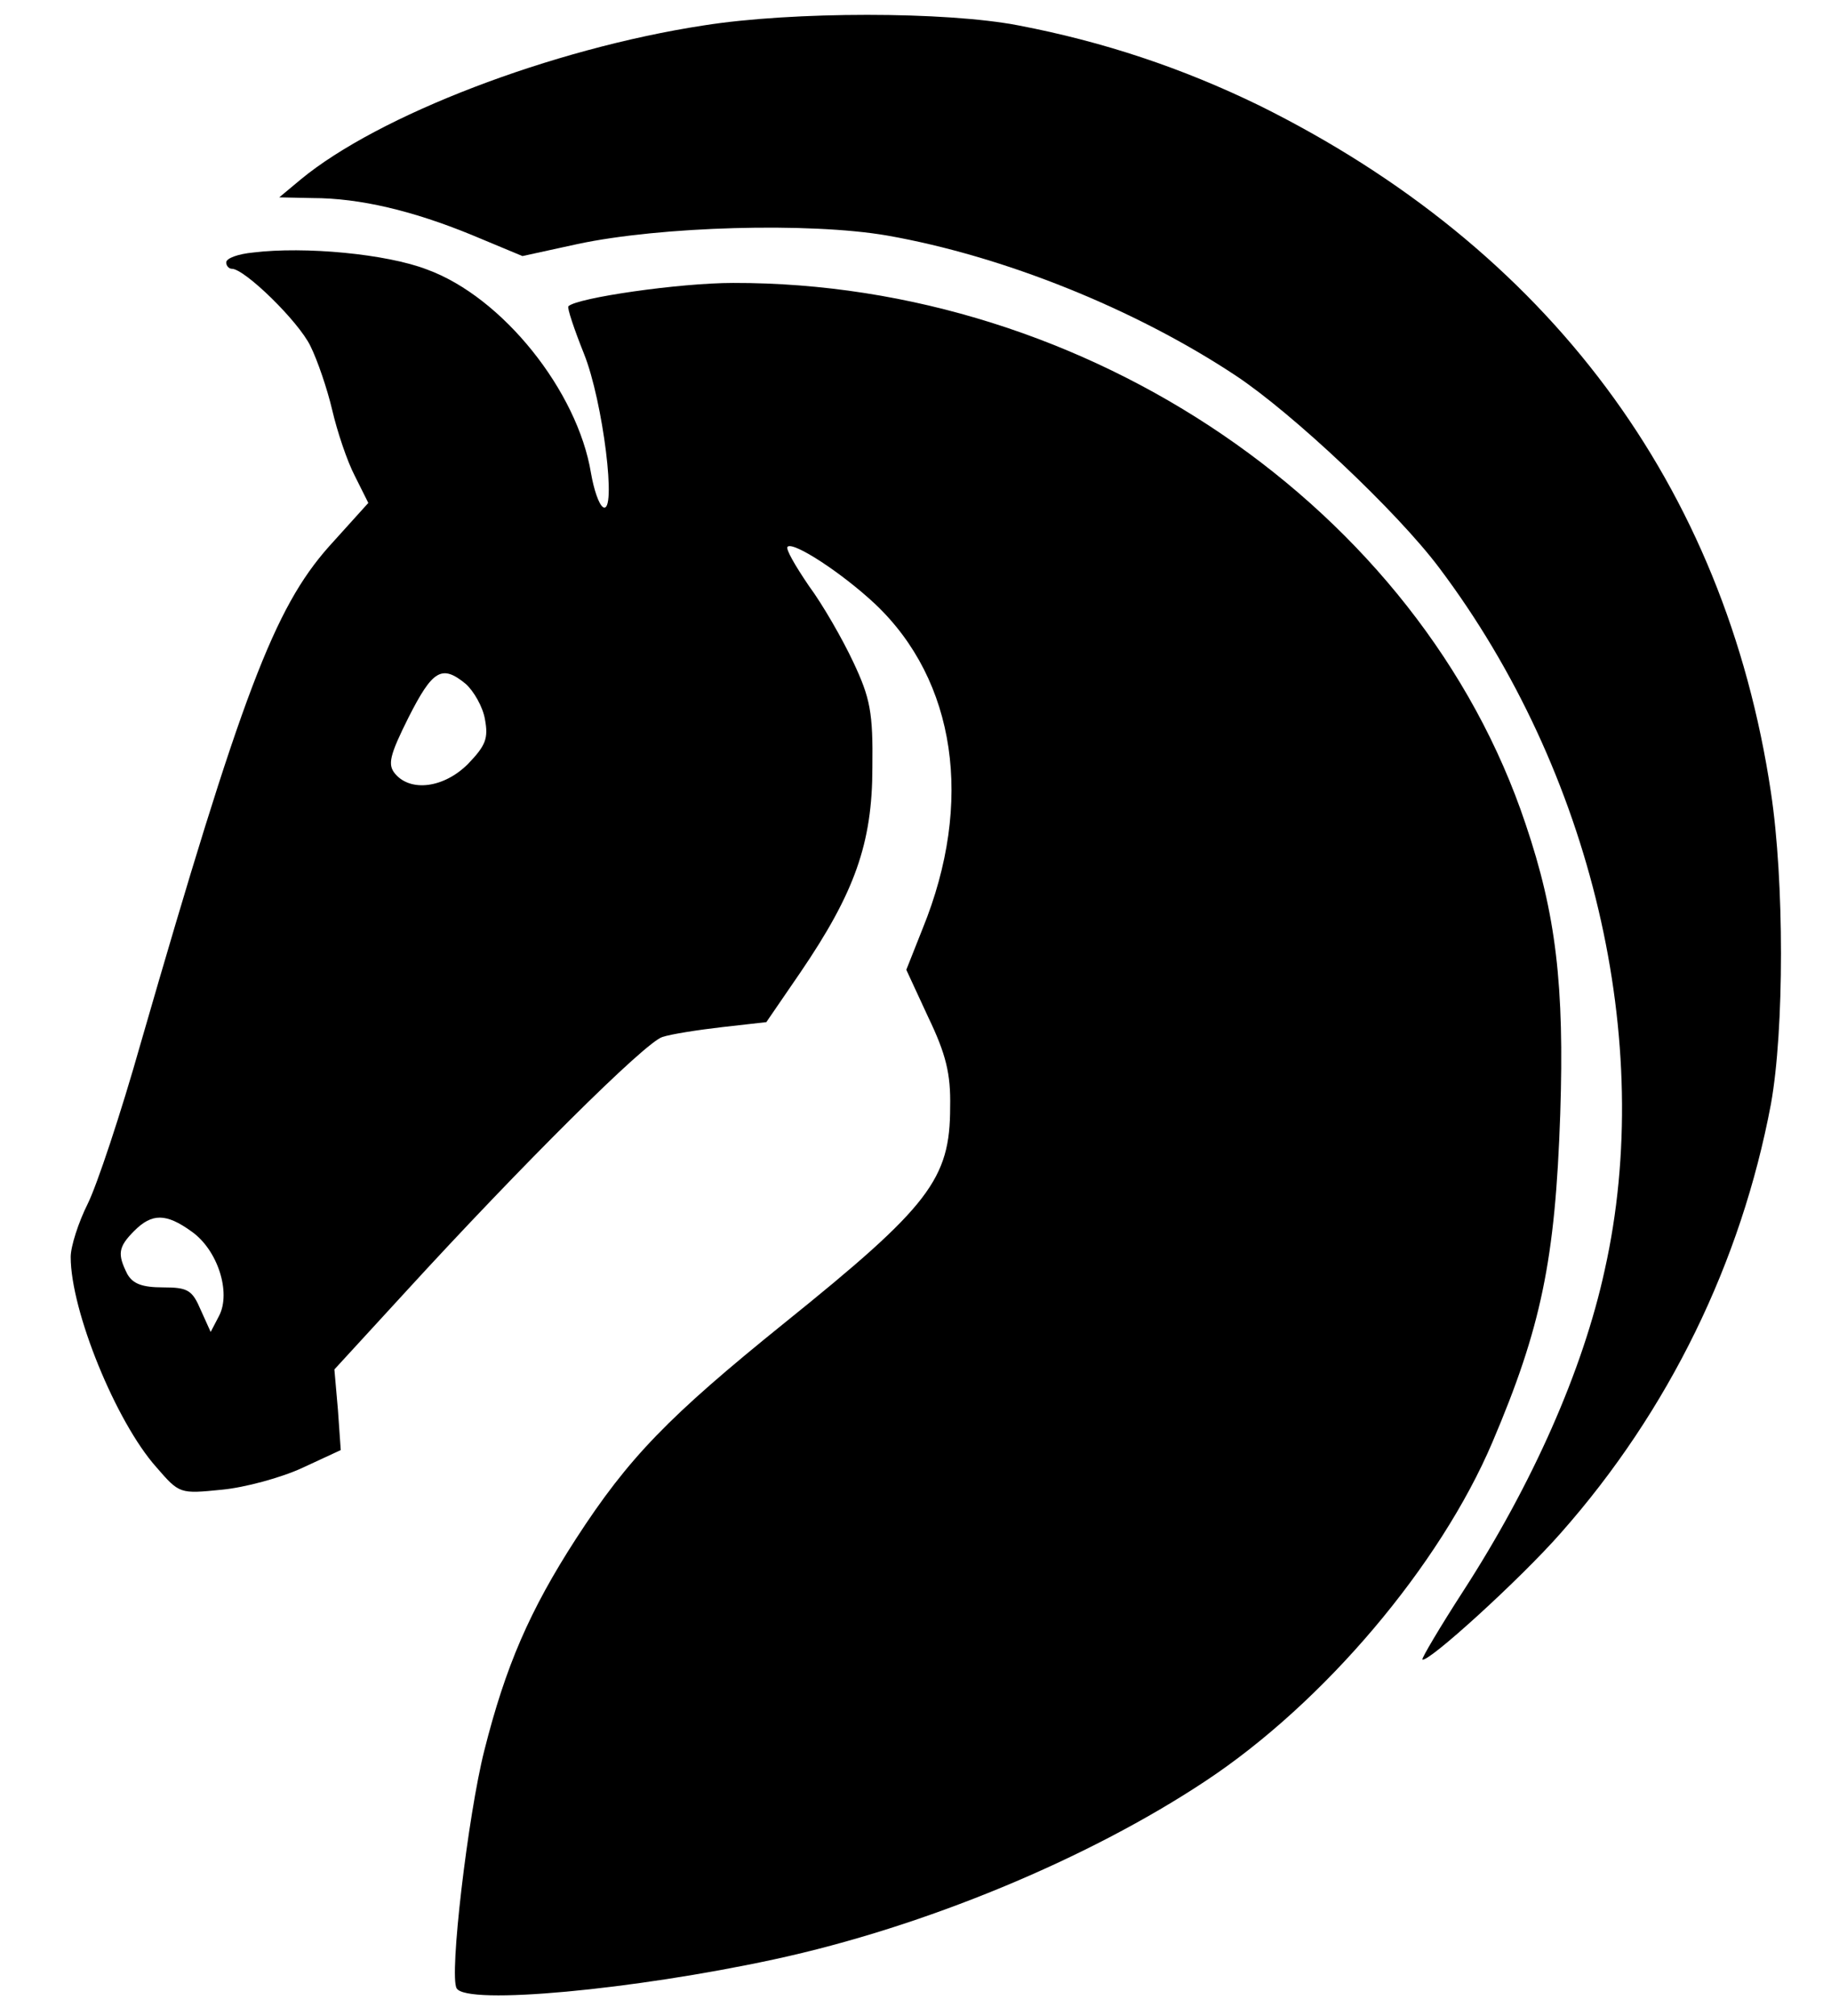 <?xml version="1.0" standalone="no"?>
<!DOCTYPE svg PUBLIC "-//W3C//DTD SVG 20010904//EN"
 "http://www.w3.org/TR/2001/REC-SVG-20010904/DTD/svg10.dtd">
<svg version="1.0" xmlns="http://www.w3.org/2000/svg"
 width="259pt" height="285pt" viewBox="0 0 259 285"
 preserveAspectRatio="xMidYMid meet">

<g transform="translate(0,285) scale(0.1,-0.1)"
fill="#000000" stroke="none">
<path d="M995 2814 c-215 -33 -460 -127 -570 -218 l-30 -25 47 -1 c67 0 142
-18 225 -52 l72 -30 78 17 c117 25 328 31 438 12 165 -29 351 -104 493 -198
80 -53 228 -192 288 -272 216 -287 306 -670 234 -992 -31 -143 -103 -304 -200
-454 -33 -51 -59 -95 -58 -97 7 -6 139 114 196 179 153 173 255 383 297 606
19 105 19 316 0 441 -65 434 -316 769 -724 971 -109 53 -220 90 -340 113 -103
20 -320 20 -446 0z"/>
<path d="M358 2493 c-21 -2 -38 -8 -38 -14 0 -5 4 -9 8 -9 18 0 94 -74 111
-109 10 -20 24 -61 31 -91 7 -30 21 -72 32 -93 l19 -38 -56 -62 c-77 -87 -123
-207 -266 -702 -28 -99 -62 -201 -75 -227 -13 -26 -24 -60 -24 -75 0 -76 64
-233 121 -297 33 -38 33 -38 93 -32 32 3 84 17 114 31 l54 25 -4 57 -5 57 101
110 c163 178 339 353 363 360 12 4 50 10 85 14 l62 7 48 70 c77 113 102 183
102 290 1 78 -3 98 -27 149 -15 32 -43 81 -63 108 -19 28 -33 52 -30 55 8 8
77 -37 124 -81 114 -108 140 -280 67 -459 l-23 -58 31 -67 c25 -52 32 -80 31
-127 0 -102 -29 -140 -234 -305 -165 -133 -221 -191 -295 -305 -66 -102 -100
-181 -130 -300 -23 -91 -50 -319 -39 -336 14 -24 250 -2 449 41 213 46 444
142 610 252 168 111 332 305 406 479 69 162 89 258 96 464 6 182 -6 283 -49
410 -149 446 -619 766 -1121 765 -76 0 -221 -21 -233 -33 -2 -2 8 -32 22 -67
27 -67 47 -229 27 -217 -6 4 -13 25 -17 48 -19 116 -125 249 -232 288 -57 22
-173 33 -246 24z m301 -610 c11 -10 24 -32 27 -50 5 -27 1 -37 -24 -63 -34
-34 -81 -40 -103 -14 -11 13 -8 26 19 80 34 67 47 75 81 47z m-388 -774 c37
-26 56 -86 39 -119 l-12 -23 -14 31 c-12 28 -18 32 -53 32 -30 0 -43 5 -51 19
-14 28 -13 38 10 61 25 25 45 25 81 -1z"/>
</g>
</svg>
